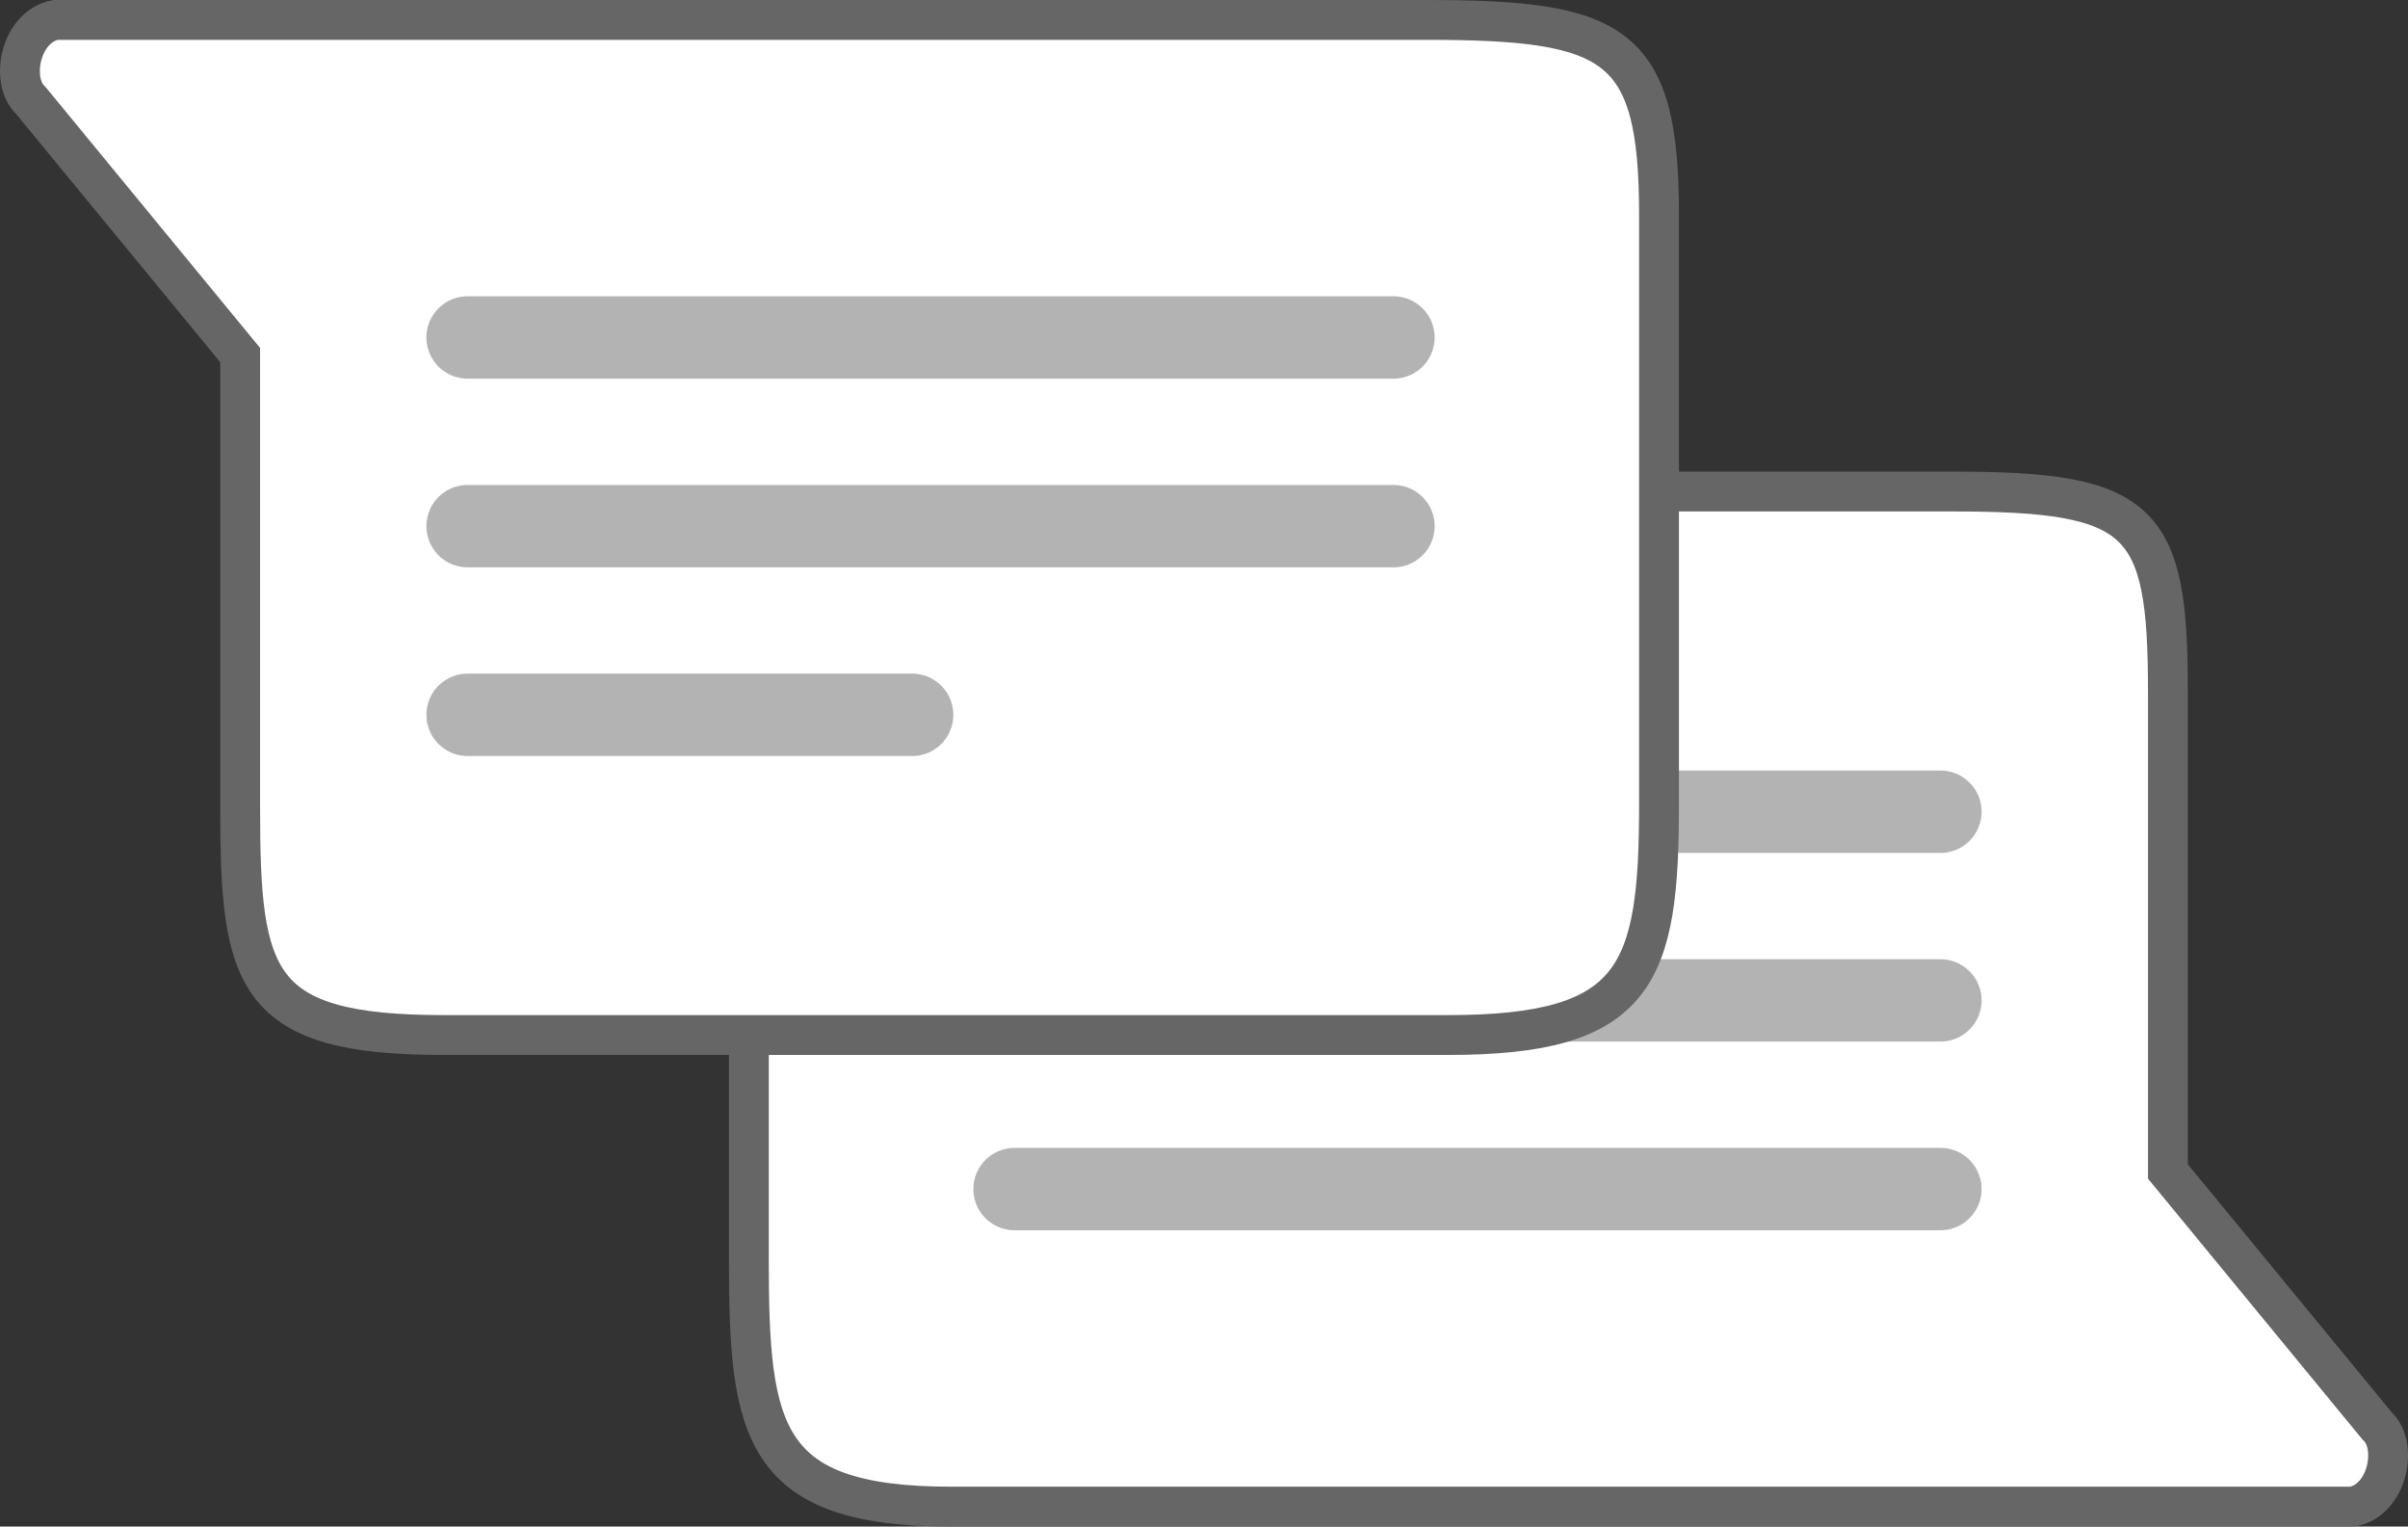 <?xml version="1.0" encoding="UTF-8"?> <svg xmlns="http://www.w3.org/2000/svg" id="Слой_1" data-name="Слой 1" viewBox="0 0 906.37 574.47"><rect x="0" y="0" width="906.37" height="574.47" fill="#333333" stroke="none"/><defs><style>.cls-1,.cls-2{fill:#fff;stroke-miterlimit:10;}.cls-1{stroke:#666;stroke-width:15px;}.cls-2{stroke:#b3b3b3;stroke-linecap:round;stroke-width:31px;}</style></defs><path class="cls-1" d="M1104.7,510.47h323.8c71.42,0,81,10.16,81,75V766.35l78.78,95.8c8,7.28,4,27.89-9.35,30.32H1051.5c-71.42,0-76.13-28.1-76.13-93V627.92C975.37,563.05,1033.27,510.47,1104.7,510.47Z" transform="translate(-693.5 -325.5)"></path><line class="cls-2" x1="730.37" y1="447.47" x2="381.87" y2="447.47"></line><line class="cls-2" x1="730.37" y1="376.47" x2="381.87" y2="376.47"></line><line class="cls-2" x1="730.37" y1="305.47" x2="563.04" y2="305.47"></line><path class="cls-1" d="M1238.5,715h-378c-71.42,0-76.61-20.63-76.61-85.5V459.12l-78.78-95.8c-8-7.28-4-27.89,9.35-30.32h516c71.42,0,87.5,8.63,87.5,73.5v221C1318,692.37,1309.92,715,1238.5,715Z" transform="translate(-693.5 -325.5)"></path><line class="cls-2" x1="176" y1="127" x2="524.5" y2="127"></line><line class="cls-2" x1="176" y1="198" x2="524.5" y2="198"></line><line class="cls-2" x1="176" y1="269" x2="343.34" y2="269"></line></svg> 